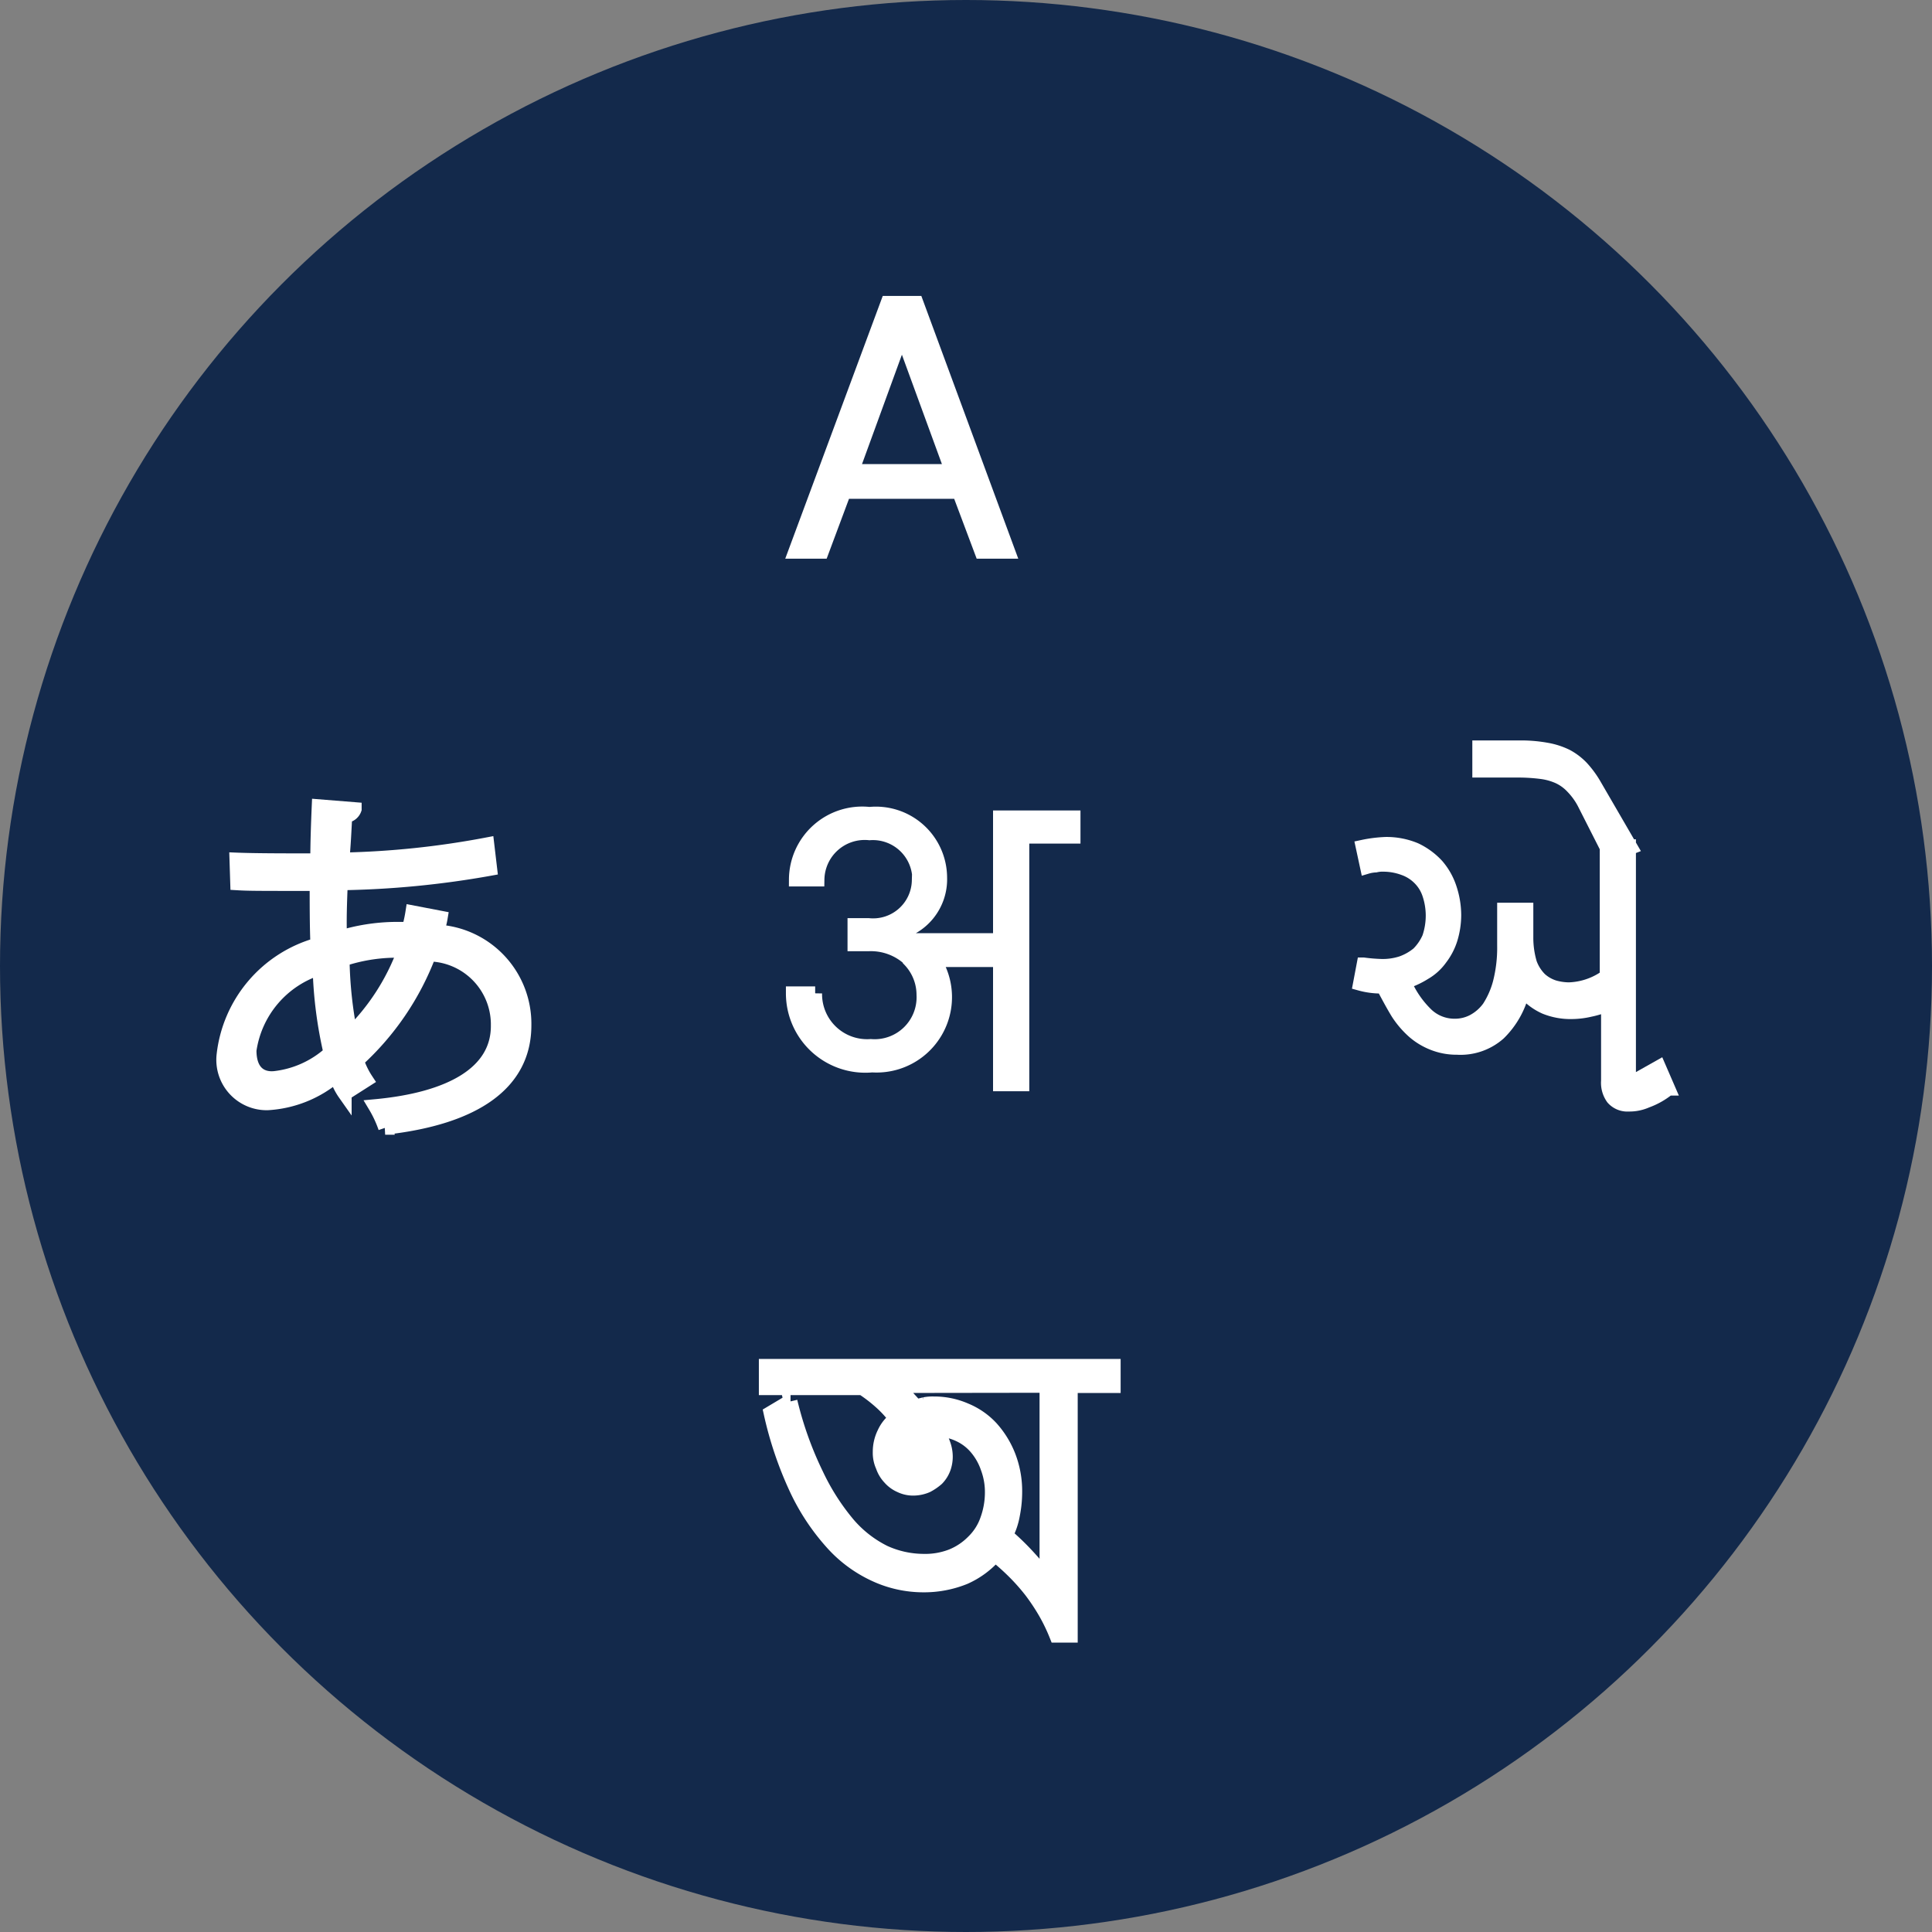 <svg xmlns="http://www.w3.org/2000/svg" width="28" height="28" viewBox="0 0 28 28">
  <rect x="0" y="0" width="28" height="28" fill="#808080" stroke="none"/>
  <g id="Group_182590" data-name="Group 182590" transform="translate(-921 -5699)">
    <g id="Group_165618" data-name="Group 165618" transform="translate(921 5699)">
      <circle id="Ellipse_10029" data-name="Ellipse 10029" cx="14" cy="14" r="14" fill="#13294b"/>
      <g id="Layer_12" transform="translate(3.235 4.389)">
        <g id="Group_6859" data-name="Group 6859" transform="translate(0 7.287)">
          <path id="Path_6102" data-name="Path 6102" d="M32.045,103.02a1.1,1.1,0,0,1-.053.2,1.339,1.339,0,0,1,1.266,1.36c0,.837-.711,1.339-2.019,1.485a1.664,1.664,0,0,0-.146-.314c1.088-.1,1.778-.481,1.778-1.161v-.042a1.014,1.014,0,0,0-.994-.994,3.983,3.983,0,0,1-1.046,1.537,1.185,1.185,0,0,0,.136.28l-.314.2a.868.868,0,0,1-.125-.261,1.674,1.674,0,0,1-.994.4.63.63,0,0,1-.638-.7,1.878,1.878,0,0,1,1.36-1.6c-.011-.272-.011-.575-.011-.878-.889,0-.981,0-1.151-.01l-.011-.345c.272.011.721.011,1.171.011,0-.24.01-.534.021-.784l.523.042a.149.149,0,0,1-.136.1c-.011.188-.021.439-.042.63a12.56,12.56,0,0,0,2.1-.22l.042.356a13.326,13.326,0,0,1-2.165.21c-.011.272-.021.534-.011.784a2.825,2.825,0,0,1,.784-.125h.21a1.978,1.978,0,0,0,.053-.24Zm-1.6,1.956a6.137,6.137,0,0,1-.157-1.224,1.464,1.464,0,0,0-1.014,1.191c0,.314.167.42.366.4a1.446,1.446,0,0,0,.805-.364Zm1.067-1.474a2.476,2.476,0,0,0-.889.125,5.961,5.961,0,0,0,.115,1.077,3.267,3.267,0,0,0,.775-1.2Z" transform="translate(-28.892 -101.396)" fill="#fff" stroke="#fff" stroke-width="0.2"/>
        </g>
        <g id="Group_6860" data-name="Group 6860" transform="translate(8.289 0)">
          <path id="Path_6103" data-name="Path 6103" d="M110.474,34.44h-1.663l-.324.868H108.1l1.339-3.608h.42l1.331,3.608H110.8Zm-.827-2.28-.721,1.977h1.444Z" transform="translate(-108.1 -31.7)" fill="#fff" stroke="#fff" stroke-width="0.2"/>
        </g>
        <g id="Group_6861" data-name="Group 6861" transform="translate(8.257 7.4)">
          <path id="Path_6104" data-name="Path 6104" d="M109.63,103.471a.672.672,0,0,0-.721-.69.684.684,0,0,0-.753.67h-.314a.962.962,0,0,1,1.067-.952.932.932,0,0,1,1.025.92.8.8,0,0,1-.659.816v.01a.926.926,0,0,1,.272.083H110.8v-1.778h1.067v.28h-.742v3.589H110.8v-1.8h-.952a.993.993,0,0,1-.9,1.527,1.051,1.051,0,0,1-1.15-1.046h.324a.753.753,0,0,0,.806.763.708.708,0,0,0,.763-.742.73.73,0,0,0-.2-.5h0v-.011a.822.822,0,0,0-.6-.22h-.2v-.28h.2a.661.661,0,0,0,.732-.64Z" transform="translate(-107.8 -102.493)" fill="#fff" stroke="#fff" stroke-width="0.2"/>
        </g>
        <g id="Group_6862" data-name="Group 6862" transform="translate(7.854 15.406)">
          <path id="Path_6105" data-name="Path 6105" d="M109.028,179.293h-.607v3.618h-.21a2.644,2.644,0,0,0-.167-.345,3.03,3.03,0,0,0-.2-.3,2.974,2.974,0,0,0-.24-.272,3.411,3.411,0,0,0-.28-.251,1.266,1.266,0,0,1-.439.324,1.568,1.568,0,0,1-.607.115,1.668,1.668,0,0,1-.7-.157,1.9,1.9,0,0,1-.63-.471,3.182,3.182,0,0,1-.513-.784,5.3,5.3,0,0,1-.366-1.088l.28-.167h.01a5.133,5.133,0,0,0,.377,1.056,3.3,3.3,0,0,0,.46.721,1.66,1.66,0,0,0,.523.408,1.38,1.38,0,0,0,.565.125,1.052,1.052,0,0,0,.408-.07.919.919,0,0,0,.314-.21.807.807,0,0,0,.2-.314,1.157,1.157,0,0,0,.07-.387,1,1,0,0,0-.063-.366.894.894,0,0,0-.167-.293.723.723,0,0,0-.251-.188.761.761,0,0,0-.3-.07l-.011.021a.791.791,0,0,1,.094.188.531.531,0,0,1,.032.178.491.491,0,0,1-.032.178.438.438,0,0,1-.094.146.741.741,0,0,1-.146.1.5.5,0,0,1-.188.042.425.425,0,0,1-.2-.042.437.437,0,0,1-.157-.115.455.455,0,0,1-.1-.167.467.467,0,0,1-.042-.21.61.61,0,0,1,.063-.272.55.55,0,0,1,.167-.21,1.575,1.575,0,0,0-.22-.24,2.16,2.16,0,0,0-.261-.2h-1.4V179h5.043v.293Zm-3.127,0a1.658,1.658,0,0,1,.136.136c.042.053.094.1.136.157l.125-.031a.6.6,0,0,1,.136-.011,1.131,1.131,0,0,1,.46.094,1.06,1.06,0,0,1,.377.261,1.339,1.339,0,0,1,.251.408,1.409,1.409,0,0,1,.094.523,1.7,1.7,0,0,1-.032.324,1.043,1.043,0,0,1-.1.3,3.657,3.657,0,0,1,.293.28c.094.1.188.21.28.324h.011V179.29Z" transform="translate(-103.991 -179)" fill="#fff" stroke="#fff" stroke-width="0.2"/>
        </g>
        <g id="Group_6863" data-name="Group 6863" transform="translate(16.472 6.442)">
          <path id="Path_6106" data-name="Path 6106" d="M190.234,98.163l.408-.23.136.314a1.077,1.077,0,0,1-.314.178.614.614,0,0,1-.261.053.28.28,0,0,1-.23-.094.378.378,0,0,1-.07-.251V97.023a1.261,1.261,0,0,1-.261.083,1.186,1.186,0,0,1-.261.032.981.981,0,0,1-.387-.07.841.841,0,0,1-.314-.24h-.011a1.26,1.26,0,0,1-.345.617.84.84,0,0,1-.607.21.921.921,0,0,1-.345-.063.962.962,0,0,1-.28-.167,1.312,1.312,0,0,1-.24-.28c-.07-.115-.136-.24-.21-.377h-.01a1.15,1.15,0,0,1-.324-.042l.053-.28a2.42,2.42,0,0,0,.251.021.886.886,0,0,0,.3-.042.79.79,0,0,0,.24-.136.745.745,0,0,0,.157-.23,1,1,0,0,0,.053-.324.987.987,0,0,0-.053-.314.581.581,0,0,0-.146-.23.6.6,0,0,0-.22-.136.859.859,0,0,0-.293-.053.429.429,0,0,0-.115.011.525.525,0,0,0-.125.021l-.063-.293a1.949,1.949,0,0,1,.335-.042,1.081,1.081,0,0,1,.429.083,1.017,1.017,0,0,1,.314.23.957.957,0,0,1,.188.335,1.248,1.248,0,0,1,.063.387,1.194,1.194,0,0,1-.053.345.91.91,0,0,1-.146.28.735.735,0,0,1-.23.21,1.257,1.257,0,0,1-.293.136,1.423,1.423,0,0,0,.324.471.586.586,0,0,0,.408.157.567.567,0,0,0,.261-.063.669.669,0,0,0,.23-.2,1.252,1.252,0,0,0,.157-.356,2.048,2.048,0,0,0,.063-.544v-.518h.324v.4a1.308,1.308,0,0,0,.053.377.623.623,0,0,0,.146.23.548.548,0,0,0,.2.115.8.8,0,0,0,.22.032.985.985,0,0,0,.544-.188V94.733h.324v3.432ZM188.623,93.3a2.064,2.064,0,0,1,.387.032,1.069,1.069,0,0,1,.293.094.873.873,0,0,1,.22.167,1.437,1.437,0,0,1,.178.24l.534.92-.293.115-.387-.763a1,1,0,0,0-.167-.23.65.65,0,0,0-.2-.146.882.882,0,0,0-.251-.07,2.6,2.6,0,0,0-.3-.021h-.6V93.3Z" transform="translate(-186.306 -93.3)" fill="#fff" stroke="#fff" stroke-width="0.2"/>
        </g>
      </g>
    </g>
  </g>
</svg>
